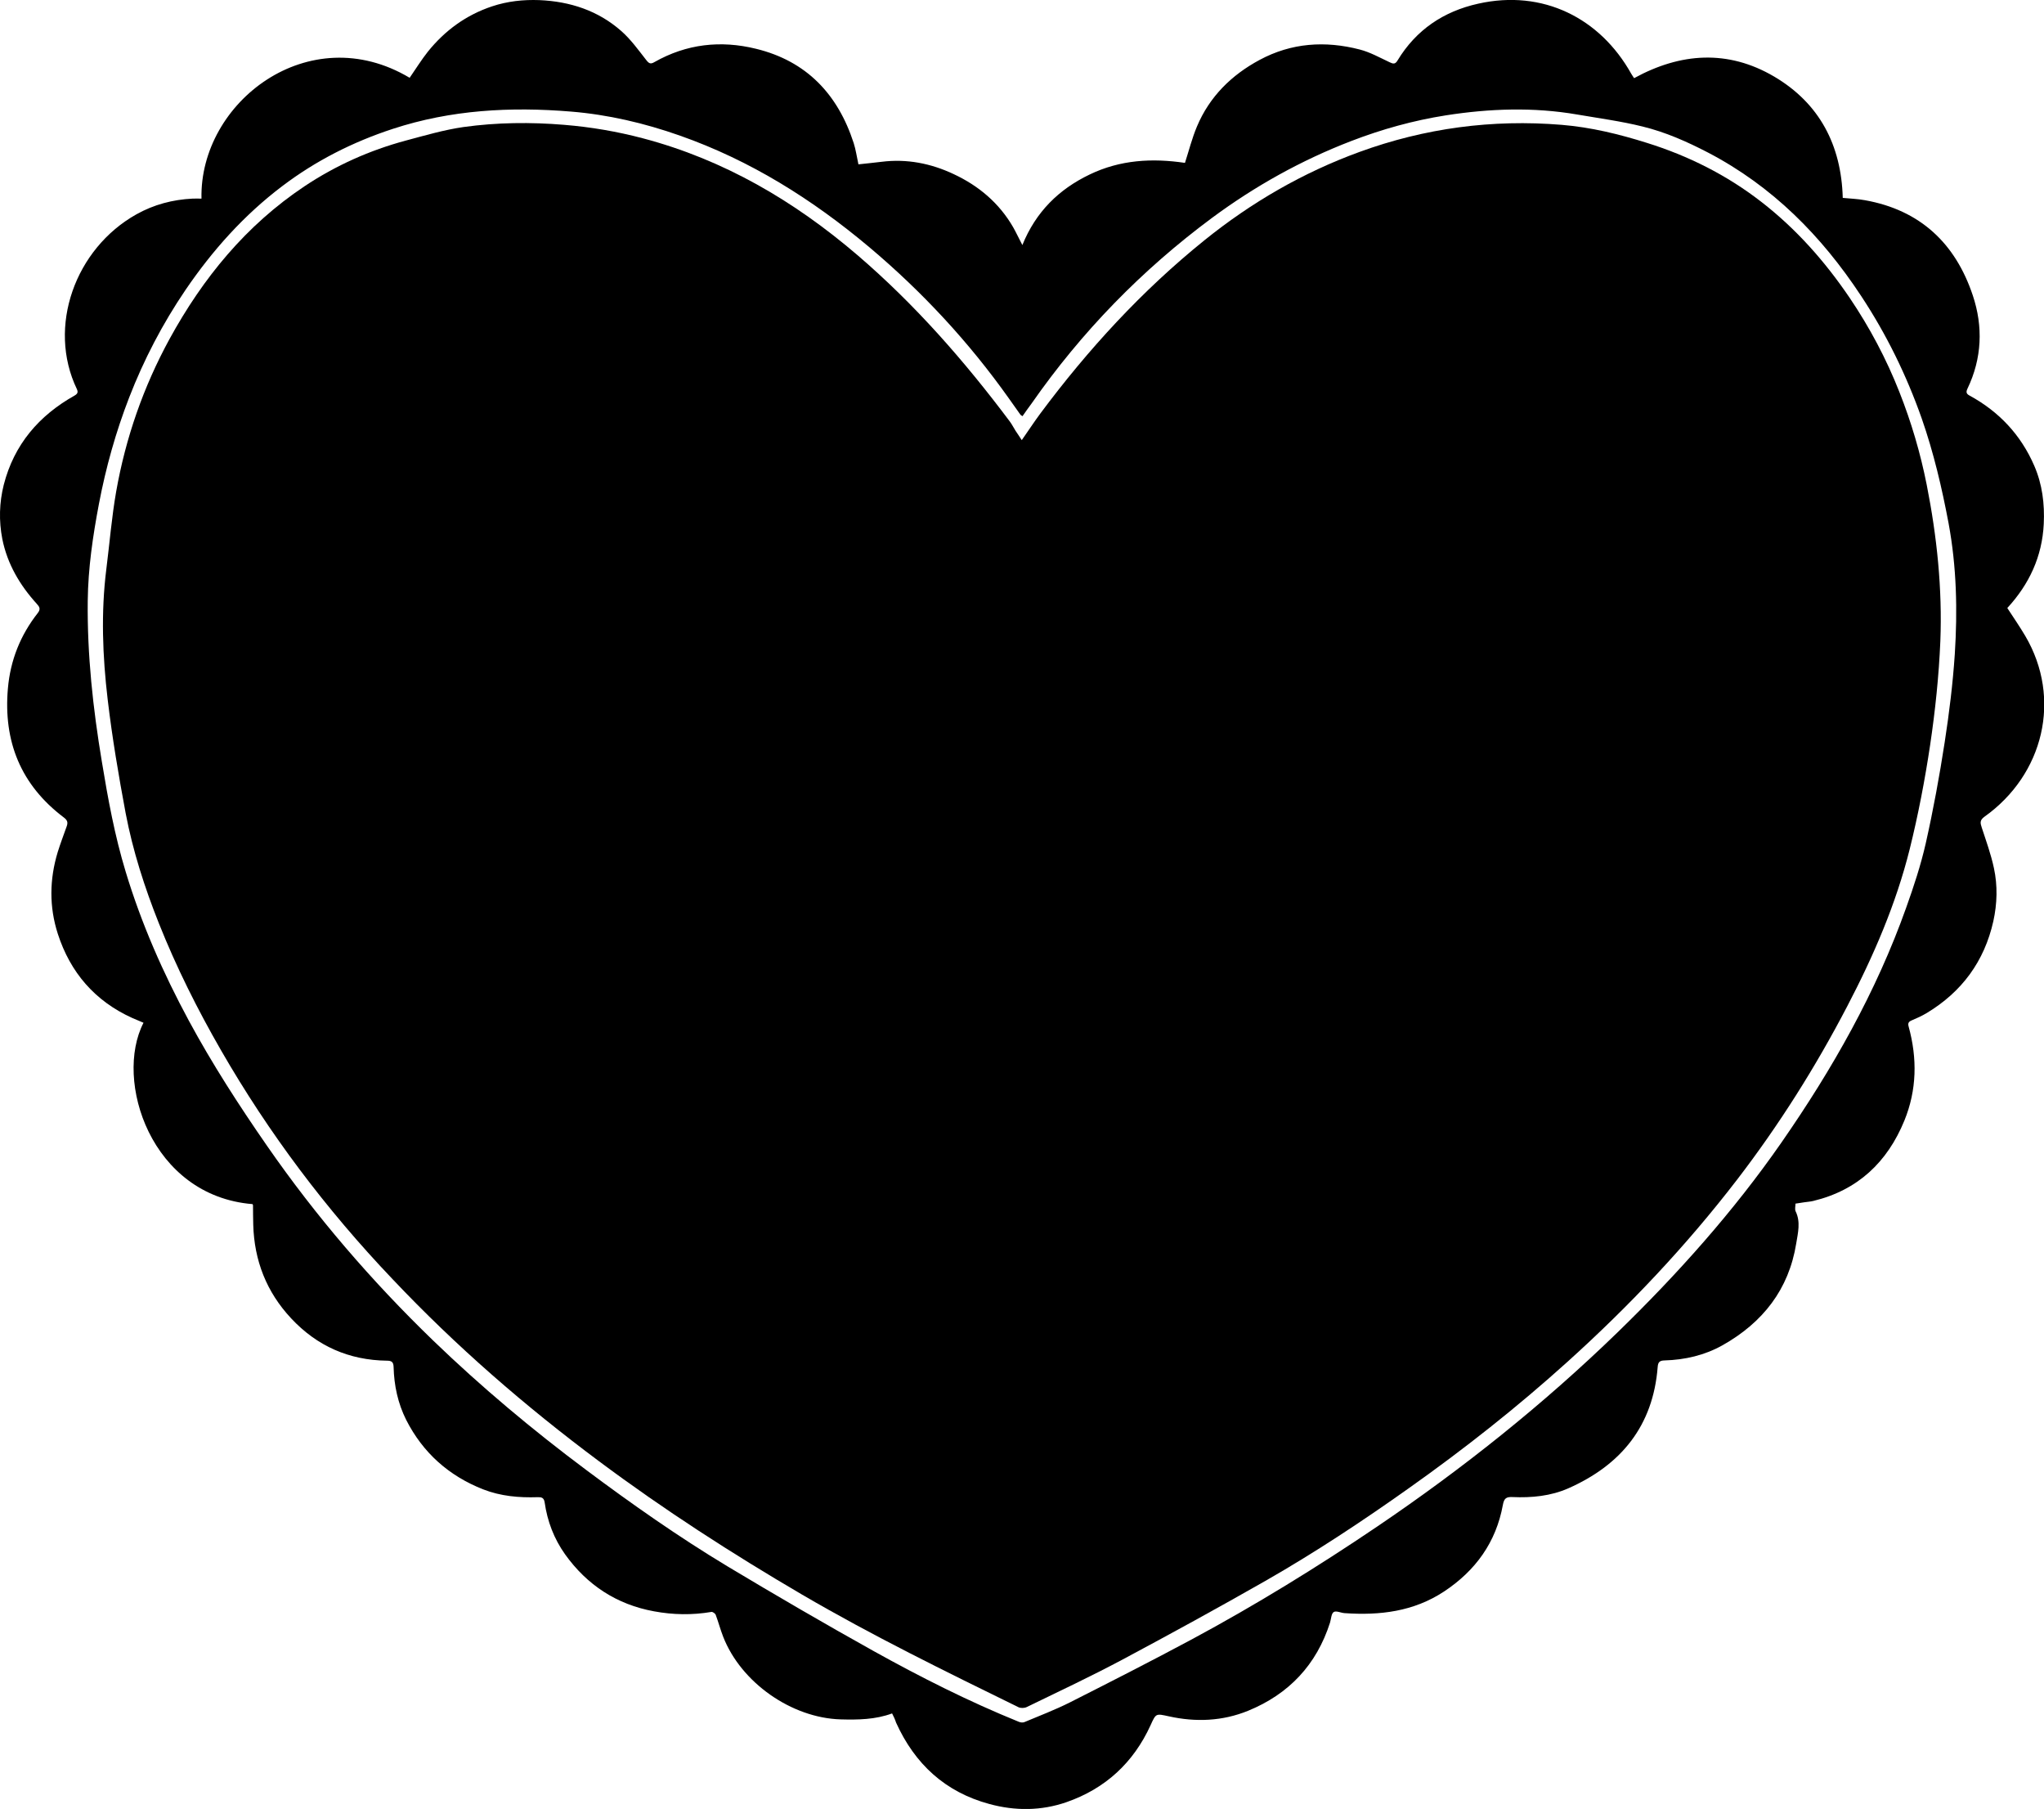 <?xml version="1.0" encoding="utf-8"?>
<!-- Generator: Adobe Illustrator 19.2.1, SVG Export Plug-In . SVG Version: 6.00 Build 0)  -->
<svg version="1.1" id="Layer_1" xmlns="http://www.w3.org/2000/svg" xmlns:xlink="http://www.w3.org/1999/xlink" x="0px" y="0px"
	 viewBox="0 0 1682 1488.2" style="enable-background:new 0 0 1682 1488.2;" xml:space="preserve">
<path d="M165.8,163.4C164,84.2,254.2,14.6,337.1,64c5-7.2,9.6-14.7,15-21.5c14-17.4,31.5-30.2,52.9-37.3c12.6-4.2,25.7-5.6,38.9-5.1
	c25.2,1.1,48.2,8.6,67.2,25.3c7.9,6.9,14.2,15.7,20.7,24c2.2,2.8,3.5,3.6,6.7,1.7C564.9,36.1,593,33,622,40.1
	c41.7,10.1,67.5,37.5,80.5,77.6c1.7,5.3,2.5,11,3.9,17.5c6.3-0.7,12.7-1.3,19.1-2.1c20.7-2.6,40.5,1.3,59.2,10.1
	c20.6,9.6,37.5,23.8,49,43.7c2.5,4.4,4.6,9,7.6,14.7c11.1-27.4,30.1-45.9,55.3-58c25.2-12.2,51.7-13.6,78.5-9.6
	c3.2-9.9,5.8-20.3,9.9-30c10.3-24.5,28.4-42.3,51.5-54.7c26.2-14.1,54-15.9,82.3-8.6c8.6,2.2,16.6,6.7,24.7,10.5
	c2.9,1.4,4.6,1.8,6.5-1.4c15.3-25.3,38-40.5,66.5-46.8c53.2-11.9,100.2,11.9,125.8,57.6c0.7,1.3,1.6,2.4,2.4,3.7
	c38.3-21,77.2-23.6,115.1-1.4c37.4,22,55.4,56.4,56.6,99.9c6.1,0.6,12.2,0.8,18.2,1.9c45.5,8.1,74.5,35.5,88.8,78.3
	c8.6,25.7,7.6,51.8-4.4,76.8c-1.2,2.6-1.1,4.1,1.7,5.6c24.3,13.2,42.3,32.4,53.3,57.8c6.6,15.2,8.6,31.3,7.8,47.8
	c-1.3,26.9-12,49.7-30,69.2c5,7.7,10.2,15.2,14.8,23c30.3,51.5,15.1,114.1-33.6,148.7c-4.1,3-3.4,5.3-2.2,9c3.6,11,7.6,22,10,33.3
	c3.1,14.4,2.7,29.2-0.5,43.7c-7.4,33-25.9,58.1-54.8,75.5c-4,2.4-8.2,4.3-12.5,6.1c-2.6,1.1-3.1,2.5-2.4,5
	c7.2,26.2,6.8,52.2-3.5,77.4c-14,34.2-38.4,57.3-75,66.1c-2.4,0.6-4.9,0.7-7.4,1.1c-2.3,0.3-4.6,0.7-7.2,1.1c0,2.2-0.7,4.6,0.1,6.3
	c4.3,8.8,1.9,17.8,0.5,26.5c-6.1,37.9-27.6,65.1-60.6,83.7c-14.8,8.3-30.9,12-47.8,12.5c-4,0.1-5.3,1.4-5.6,5.4
	c-3.8,48.5-30.1,80.6-73.5,99.8c-14.5,6.4-30.2,7.9-46,7.2c-5-0.2-6.9,0.9-7.9,6.5c-5.6,30.7-22.5,54.1-48.4,71.2
	c-25,16.5-52.8,19.8-81.8,17.8c-3.1-0.2-7-2.2-9-0.9c-2,1.3-2.1,5.6-3,8.6c-11.1,34.8-33.9,58.9-67.4,72.6
	c-21.1,8.6-43.1,9.5-65.2,4.6c-10.7-2.3-10.6-2.7-15.1,7.3c-14.1,30.9-37.3,52.2-69.2,63.3c-20.8,7.2-42.3,7.3-63.5,1.5
	c-36.3-9.8-61.3-32.9-76.7-66.9c-0.5-1.2-0.8-2.5-1.4-3.7c-0.5-1.2-1.2-2.3-1.9-3.9c-13.8,5.1-28.1,5.3-42.4,4.9
	c-40.4-1.2-81.9-30.3-96.6-68c-2.3-5.9-3.9-12-6.1-17.9c-0.4-1.2-2.5-2.7-3.6-2.5c-15.8,2.7-31.6,2.4-47.2-0.5
	c-30.7-5.6-55.1-21.6-73.2-46.9c-9.1-12.8-14.6-27.2-16.8-42.7c-0.6-4-2.7-4.4-5.8-4.3c-15.3,0.5-30.3-0.8-44.7-6.4
	c-28.3-11.1-49.7-30.1-63.5-57.3c-6.8-13.6-9.9-28.2-10.3-43.3c-0.1-4.2-1.6-5.3-5.5-5.3c-31.2-0.4-57.5-12-78.8-34.8
	c-20.3-21.7-30.4-47.6-31.2-77.1c-0.2-5.3-0.1-10.7-0.2-16c0-0.3-0.3-0.6-0.4-0.9c-83.8-6.8-114.1-101.9-89.7-149.2
	c-3.1-1.4-6.3-2.6-9.4-4c-30.6-13.9-50.8-37.3-61.1-69.1c-7.2-22.3-6.9-44.9-0.1-67.3c2.2-7.1,4.9-14.1,7.4-21.2
	c1.1-3.1,0.7-5-2.4-7.3C17,645.7,2.7,609.9,6.5,566.4c2-23.2,10.3-43.9,24.6-62.1c2.6-3.3,1.3-5.2-0.8-7.5
	c-14-15.4-24.3-32.9-28.4-53.4c-2.9-14.9-2.5-29.9,1.2-44.6c8.5-33.1,28.9-56.9,58.3-73.4c2.4-1.4,3-2.7,1.9-5.2
	c-24.7-51.4-1.4-115.7,49-143.9c14.3-8,29.8-12.1,46.2-12.9C160.8,163.3,163.1,163.4,165.8,163.4z M841.4,342.4
	c-1-0.7-1.4-0.9-1.6-1.1c-3.2-4.5-6.3-8.9-9.5-13.4c-32.9-46.4-71.3-87.8-114.9-124.5c-46.9-39.4-98-71.5-156.1-91.9
	c-29-10.2-58.8-17.2-89.4-19.7c-49.6-4.1-98.7-1.5-146.6,14.2c-33,10.8-63.4,26.2-91,47.1c-31.5,23.8-57.5,52.9-79.7,85.5
	c-18.8,27.7-34.2,57.2-46.3,88.4c-11,28.4-19.2,57.6-24.9,87.6c-5,26.4-8.9,52.8-9.2,79.7c-0.5,44.5,4.3,88.4,11.6,132.2
	c5,30.5,10.6,61,19.6,90.6c12.9,42.7,30.8,83.3,52,122.6c19.3,35.7,41.2,69.6,64.3,102.9c40.2,58,86,111.2,136.7,160.2
	c39.7,38.3,81.9,73.6,126.1,106.6c37.6,28.1,76.1,55.1,116.3,79.3c39.7,23.8,79.7,47.1,120.1,69.6c38.7,21.5,78.3,41.5,119.5,58.2
	c1.4,0.6,3.4,0.8,4.7,0.2c12.4-5.2,25-10,37-16c33.6-17,67.2-34.1,100.4-51.9c52.5-28.2,103.2-59.4,152.6-92.8
	c70.5-47.7,136.9-100.6,198-159.9c49.5-48.1,95.4-99.4,134.8-156.1c41.9-60.3,78-123.8,102.7-193.3c6.2-17.3,12-34.9,16.1-52.9
	c6.2-27.6,11.3-55.4,15.6-83.3c3.7-24,6.7-48.2,8.3-72.4c2.3-35.9,1.5-71.8-5.1-107.5c-5.5-29.3-12.3-58.2-22.1-86.3
	c-12.6-35.7-29.1-69.4-50-101c-32.5-49.3-72.9-90.1-125.7-117.7c-17.3-9-35.1-16.9-54-21.5c-17.7-4.4-35.9-6.8-53.9-9.9
	c-36-6.2-72.1-4.9-108,0.7c-26.7,4.2-52.6,11.4-77.8,21.1c-41.1,15.8-79.3,37.1-114.7,63.3c-57.7,42.8-107.2,93.6-148.3,152.5
	C846.5,335.2,844,338.6,841.4,342.4z"/>
<path d="M840.8,362.1c5.4-7.7,10.1-14.9,15.2-21.8c39.4-52.9,83.7-101.2,135.2-142.7c38.6-31.1,80.9-55.6,127.5-72.6
	c53.8-19.6,109.2-27,166.4-22.3c24.1,2,47.1,7.6,70,14.8c34.3,10.7,65.8,26.5,94.2,48.5c28.8,22.3,52.5,49.1,72.9,79.2
	c16.4,24.3,30.1,50.1,40.8,77.3c9.8,24.8,17.3,50.2,22.5,76.4c8.4,42.5,12.9,85.4,11.2,128.6c-1.2,28.6-4.2,57.1-8.4,85.4
	c-4.3,28.7-9.8,57.4-16.8,85.6c-11.3,45.3-29.8,88-51.4,129.3c-26.1,50.1-56.2,97.8-90.6,142.6c-41.8,54.4-88.7,104-139.6,149.9
	c-41.4,37.4-85.2,71.9-130.7,104.1c-38.2,27.1-77.2,52.9-117.8,76.1c-38.9,22.2-78.2,43.7-117.7,64.8
	c-25.9,13.8-52.5,26.3-78.9,39.1c-1.9,0.9-5,1-6.9,0c-60-29.4-120.1-58.8-177.8-92.5c-57.6-33.7-113.6-69.8-167.1-109.7
	c-60.8-45.3-117.9-94.8-170-149.9C268.4,995,221.3,932.5,181.9,864.1c-19.4-33.7-36.8-68.4-51.2-104.6
	c-11.7-29.4-21.4-59.5-27.3-90.5c-5.8-31-11.1-62.3-14.8-93.6c-4.2-35.6-5.6-71.4-1.1-107.2c2.7-21.3,4.4-42.7,8.1-63.8
	c7.8-44.2,22.4-86.1,43.9-125.5c27.5-50.2,62.9-93.5,111-125.6c25.8-17.2,53.8-29.7,83.6-37.7c15.7-4.2,31.4-8.8,47.4-11.1
	c27.4-3.8,55.1-4.1,82.8-1.8c22,1.8,43.6,5.5,64.8,11.1c66.6,17.6,124.4,51.5,176.4,96c47.4,40.6,88.2,87.2,125.5,137
	c1.8,2.4,3.1,5.1,4.7,7.6C837.3,356.8,838.9,359.1,840.8,362.1z"/>
</svg>
